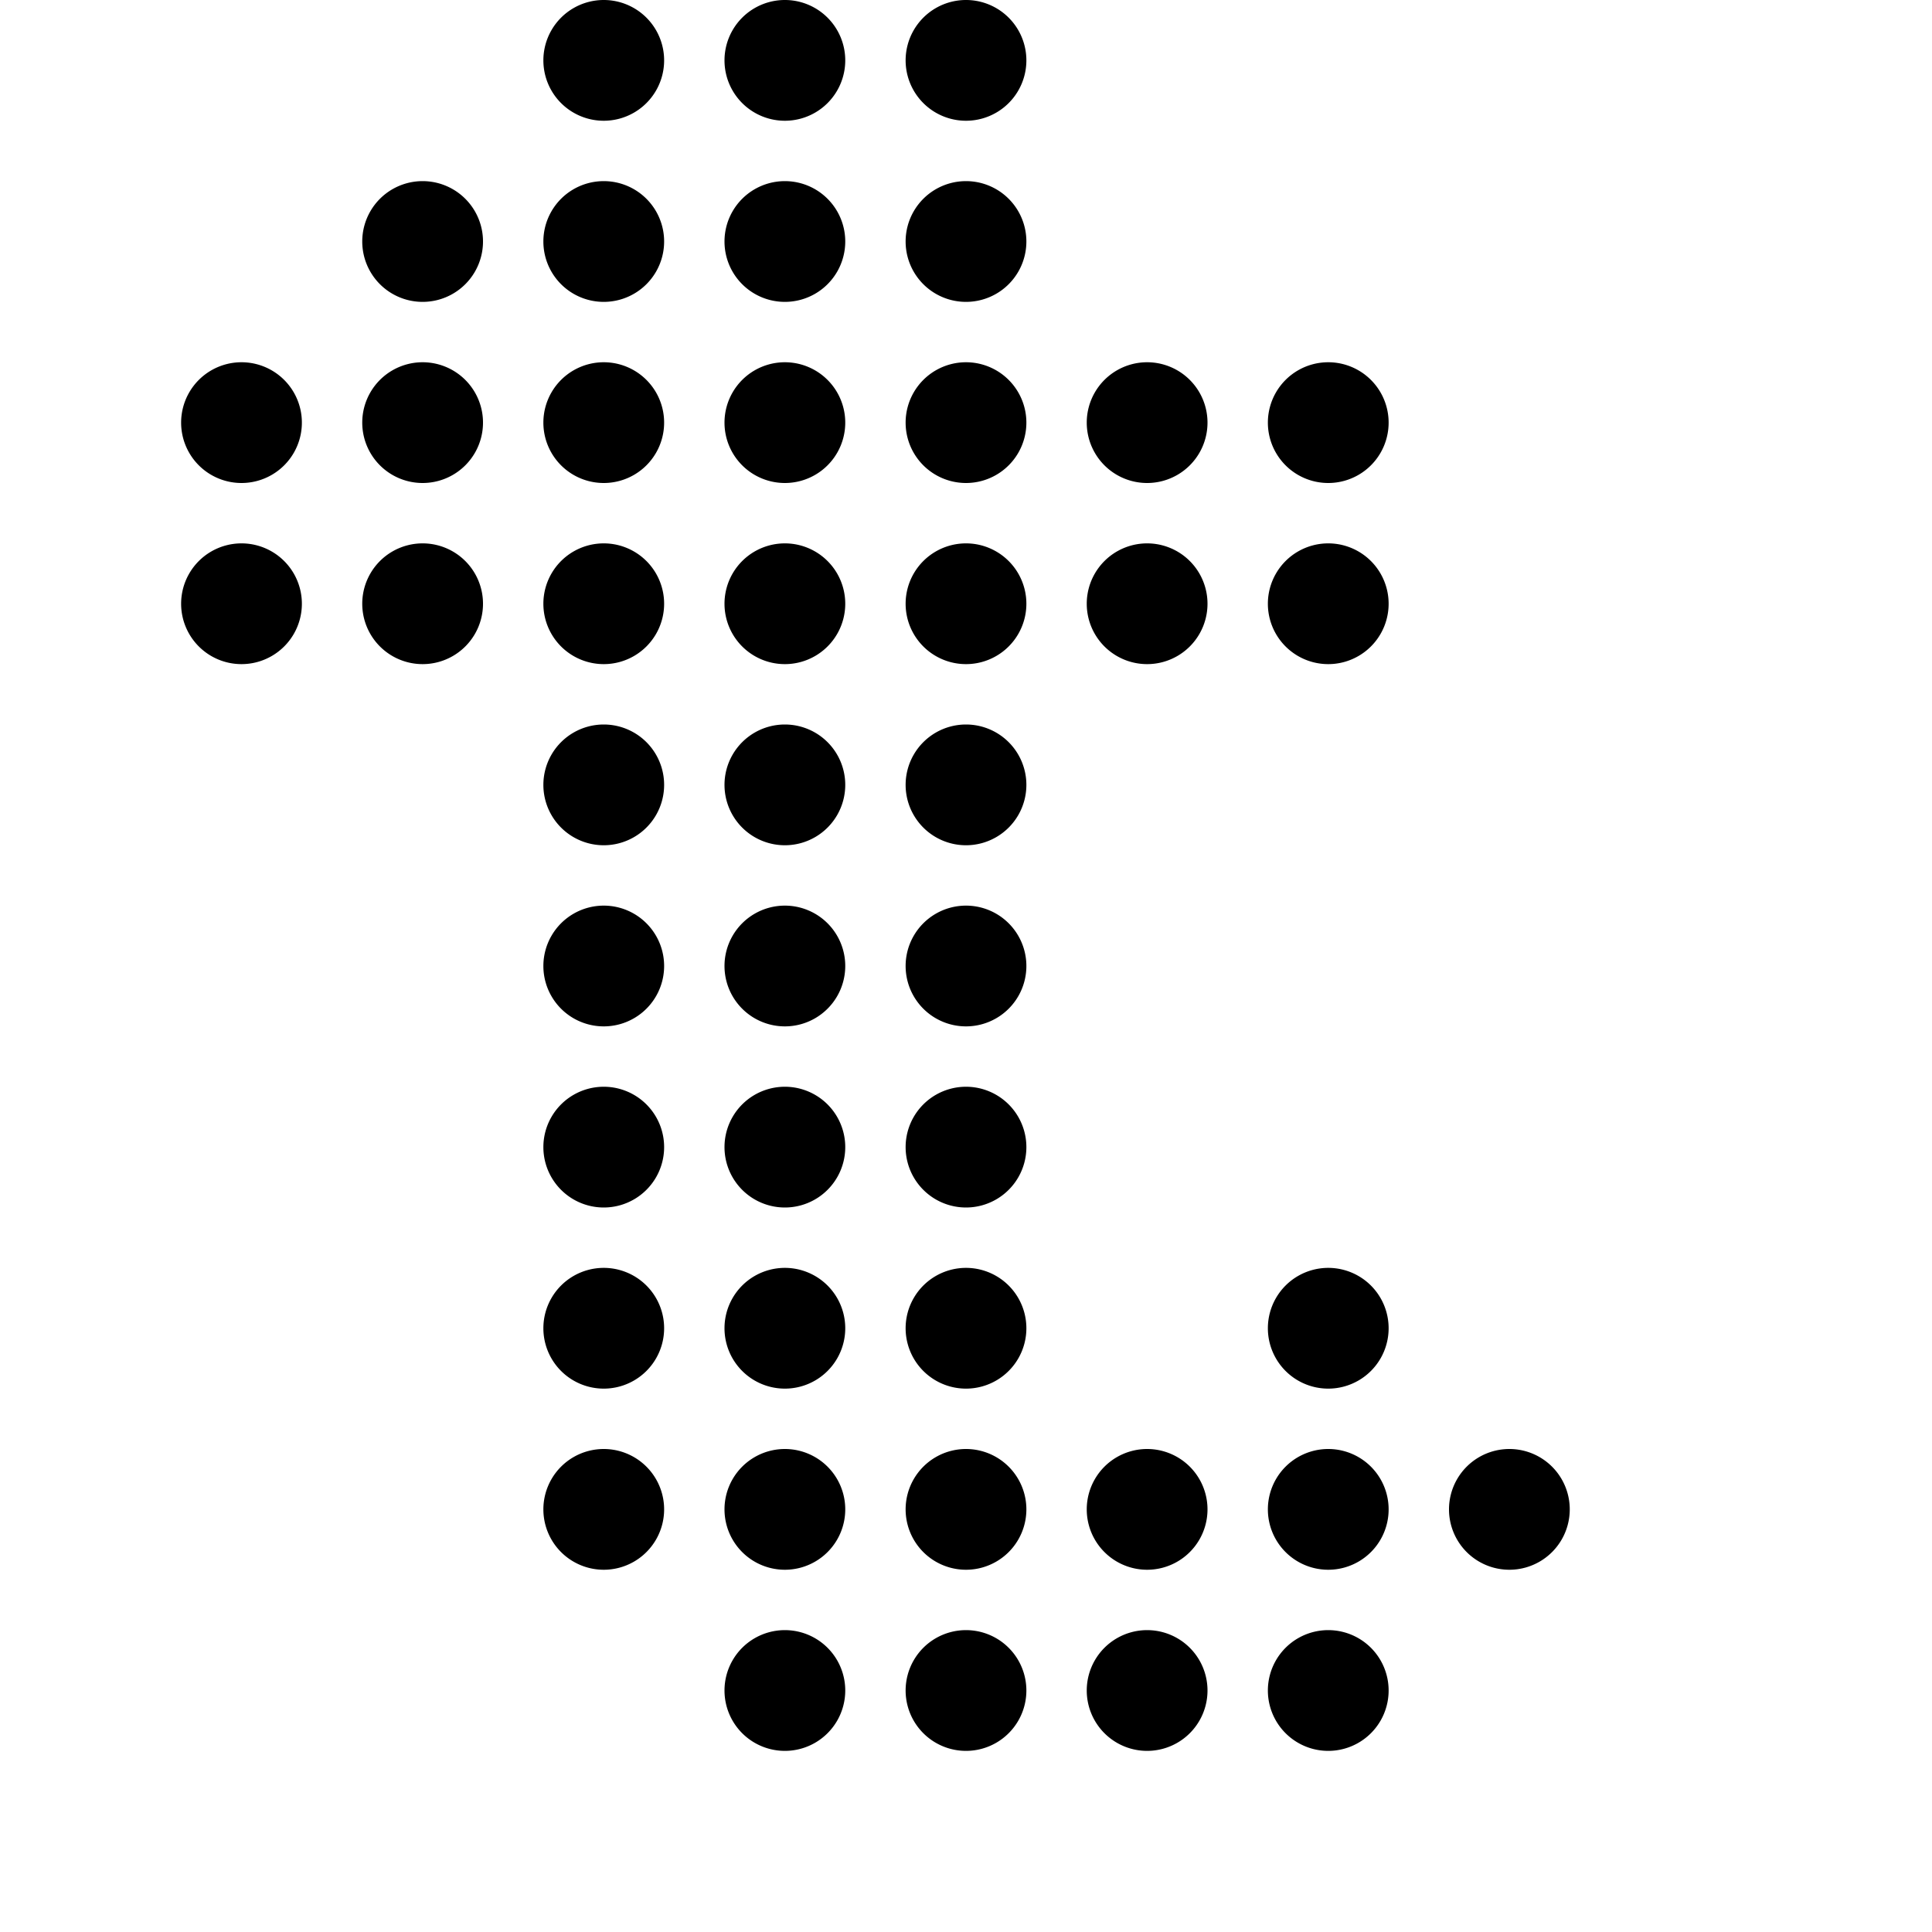 <svg xmlns="http://www.w3.org/2000/svg"  viewBox="0 0 32 32" width="32px" height="32px"><path d="M16 12A1 1 0 1016 14 1 1 0 1016 12zM16 21A1 1 0 1016 23 1 1 0 1016 21zM13 21A1 1 0 1013 23 1 1 0 1013 21zM16 18A1 1 0 1016 20 1 1 0 1016 18zM13 18A1 1 0 1013 20 1 1 0 1013 18zM13 12A1 1 0 1013 14 1 1 0 1013 12zM10 21A1 1 0 1010 23 1 1 0 1010 21zM19 24A1 1 0 1019 26 1 1 0 1019 24zM16 24A1 1 0 1016 26 1 1 0 1016 24zM13 24A1 1 0 1013 26 1 1 0 1013 24zM10 24A1 1 0 1010 26 1 1 0 1010 24zM19 27A1 1 0 1019 29 1 1 0 1019 27zM22 24A1 1 0 1022 26 1 1 0 1022 24zM22 27A1 1 0 1022 29 1 1 0 1022 27zM25 24A1 1 0 1025 26 1 1 0 1025 24zM16 27A1 1 0 1016 29 1 1 0 1016 27zM22 21A1 1 0 1022 23 1 1 0 1022 21zM13 27A1 1 0 1013 29 1 1 0 1013 27zM10 18A1 1 0 1010 20 1 1 0 1010 18zM16 15A1 1 0 1016 17 1 1 0 1016 15zM13 15A1 1 0 1013 17 1 1 0 1013 15zM10 15A1 1 0 1010 17 1 1 0 1010 15zM10 12A1 1 0 1010 14 1 1 0 1010 12zM16 3A1 1 0 1016 5 1 1 0 1016 3zM16 9A1 1 0 1016 11 1 1 0 1016 9zM13 9A1 1 0 1013 11 1 1 0 1013 9zM16 6A1 1 0 1016 8 1 1 0 1016 6zM13 6A1 1 0 1013 8 1 1 0 1013 6zM13 3A1 1 0 1013 5 1 1 0 1013 3zM10 9A1 1 0 1010 11 1 1 0 1010 9zM10 6A1 1 0 1010 8 1 1 0 1010 6zM10 3A1 1 0 1010 5 1 1 0 1010 3zM7 3A1 1 0 107 5 1 1 0 107 3zM7 6A1 1 0 107 8 1 1 0 107 6zM7 9A1 1 0 107 11 1 1 0 107 9zM4 9A1 1 0 104 11 1 1 0 104 9zM4 6A1 1 0 104 8 1 1 0 104 6zM22 6A1 1 0 1022 8 1 1 0 1022 6zM22 9A1 1 0 1022 11 1 1 0 1022 9zM19 9A1 1 0 1019 11 1 1 0 1019 9zM19 6A1 1 0 1019 8 1 1 0 1019 6zM16 0A1 1 0 1016 2 1 1 0 1016 0zM13 0A1 1 0 1013 2 1 1 0 1013 0zM10 0A1 1 0 1010 2 1 1 0 1010 0z"/></svg>